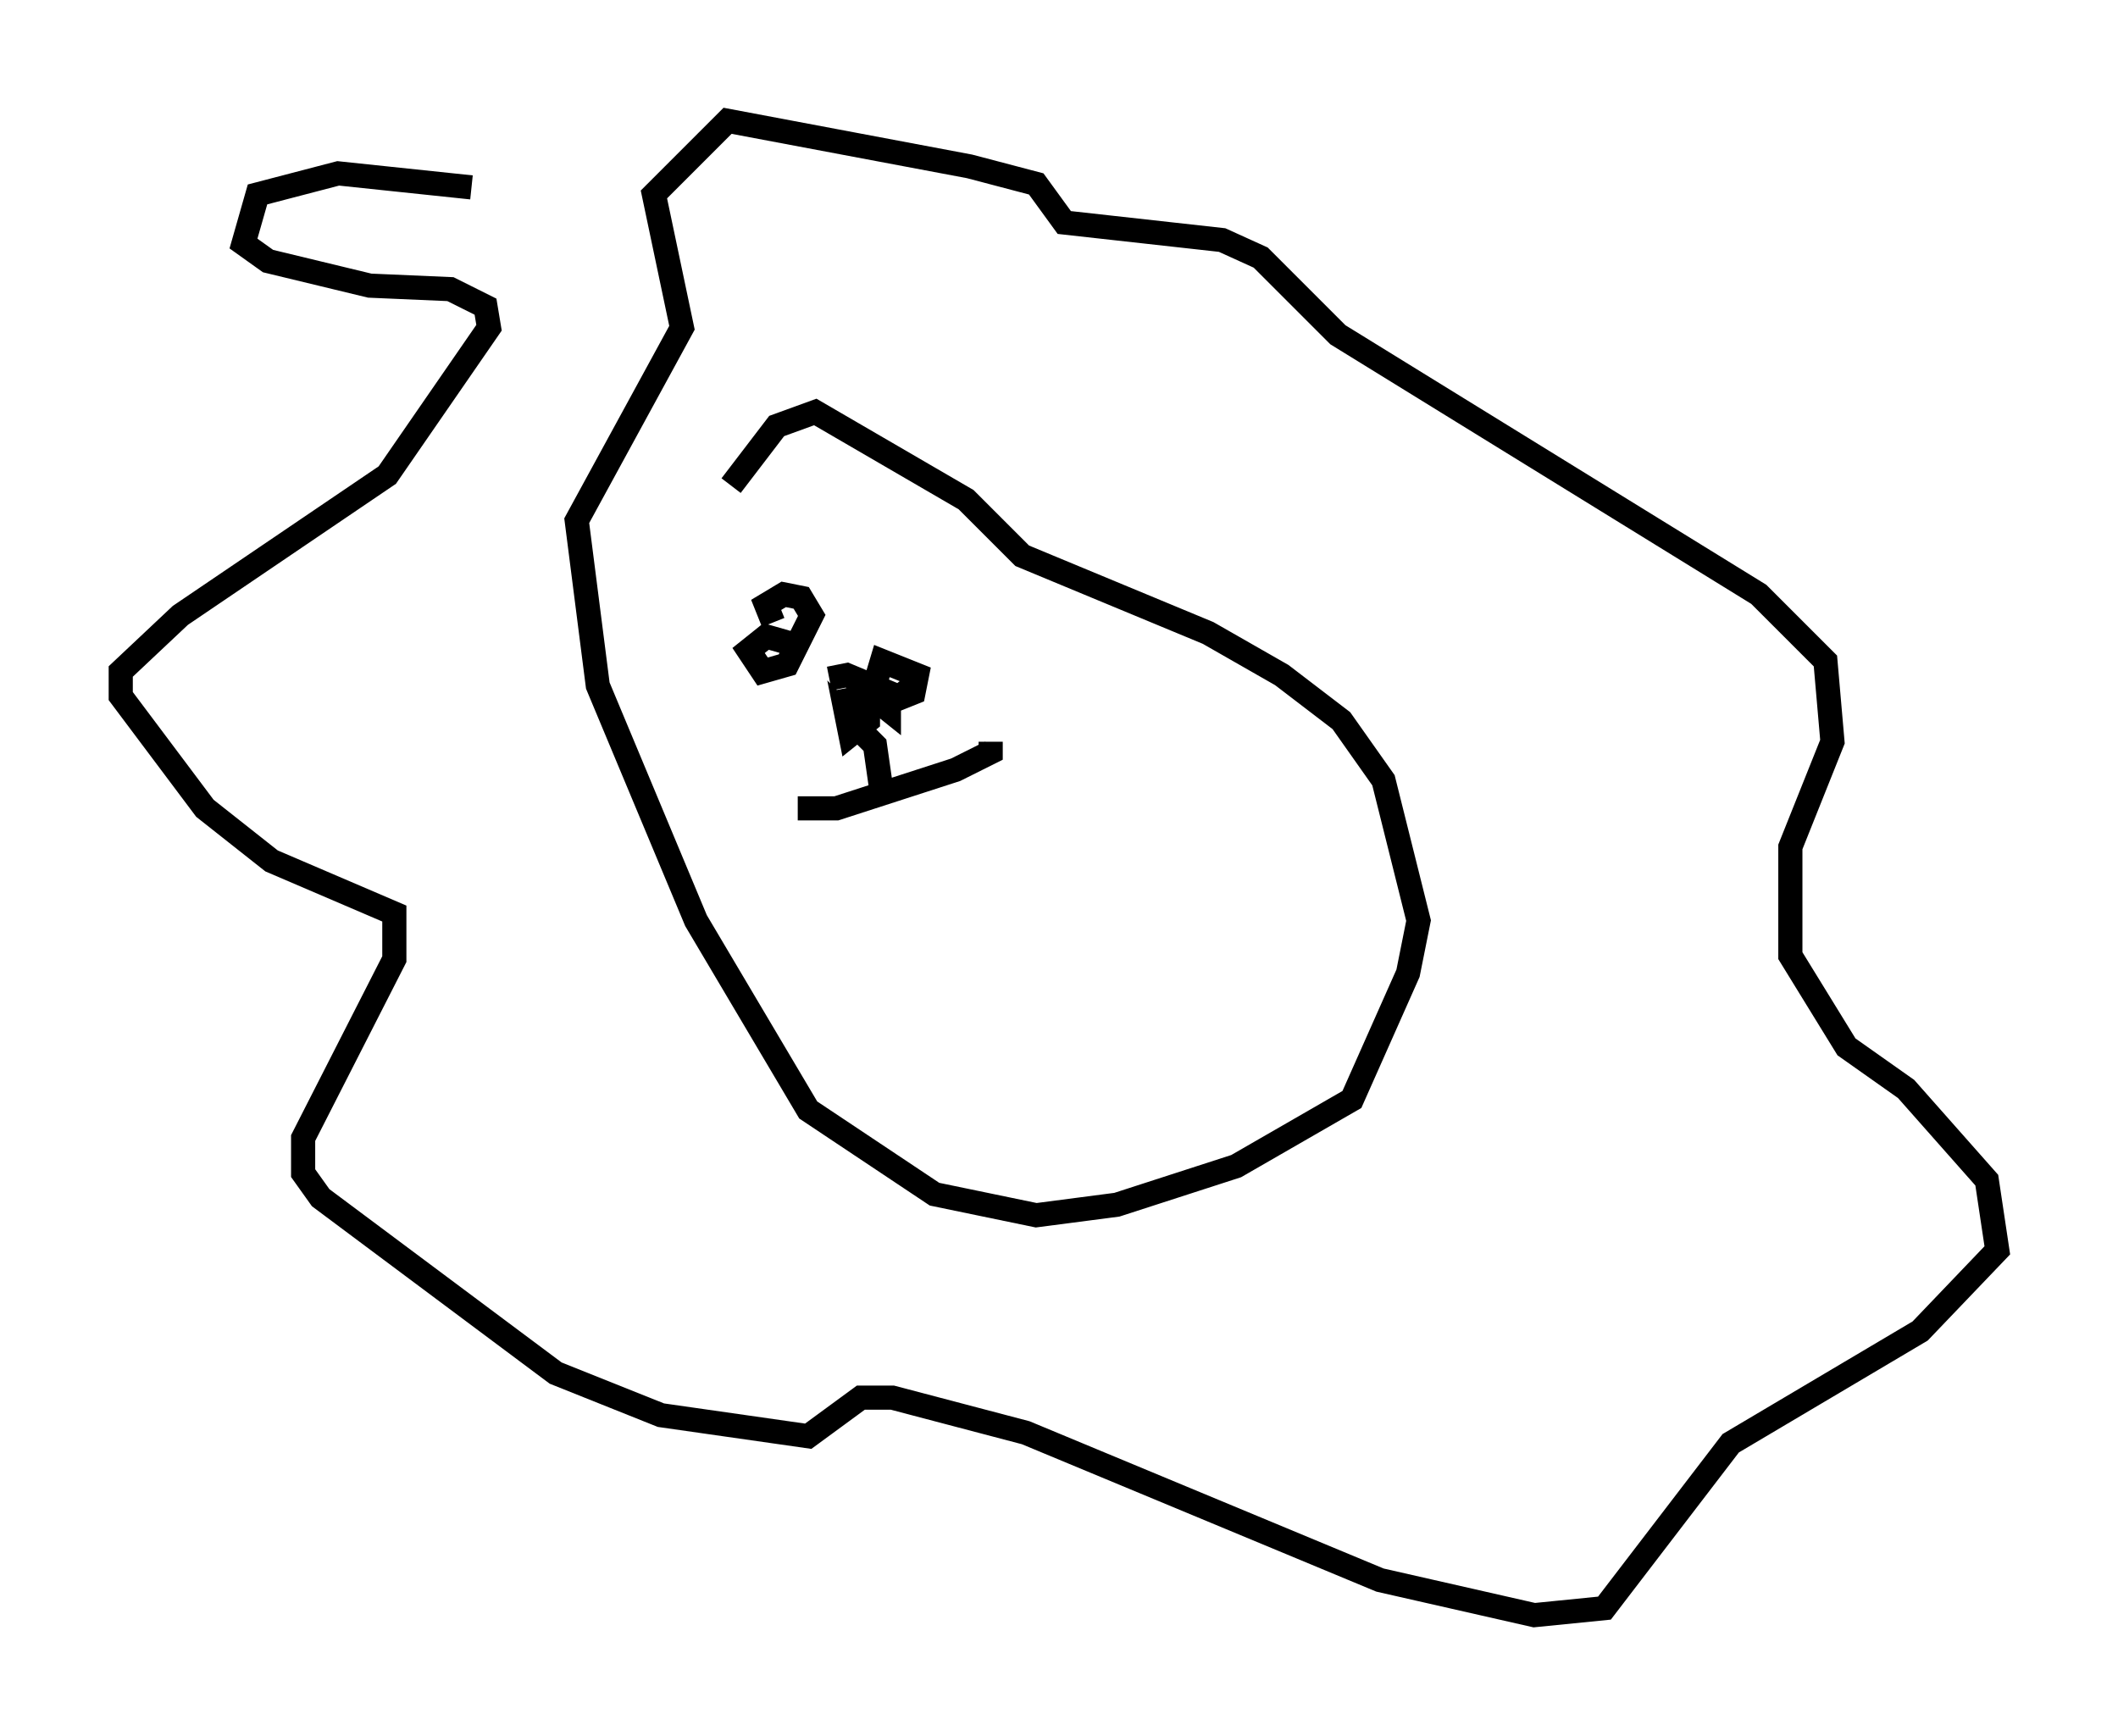 <?xml version="1.0" encoding="utf-8" ?>
<svg baseProfile="full" height="71.877" version="1.1" width="87.709" xmlns="http://www.w3.org/2000/svg" xmlns:ev="http://www.w3.org/2001/xml-events" xmlns:xlink="http://www.w3.org/1999/xlink"><defs /><rect fill="white" height="71.877" width="87.709" x="0" y="0" /><path d="M27.223, 12.408 m-7.698, -4.648 l-5.52, -0.581 -3.341, 0.872 l-0.581, 2.034 1.017, 0.726 l4.212, 1.017 3.341, 0.145 l1.453, 0.726 0.145, 0.872 l-4.212, 6.101 -8.57, 5.81 l-2.469, 2.324 0.0, 1.017 l3.486, 4.648 2.76, 2.179 l5.084, 2.179 0.0, 1.888 l-3.777, 7.408 0.0, 1.453 l0.726, 1.017 9.732, 7.263 l4.358, 1.743 6.101, 0.872 l2.179, -1.598 1.307, 0.0 l5.52, 1.453 14.67, 6.101 l6.391, 1.453 2.905, -0.291 l5.229, -6.827 7.844, -4.648 l3.196, -3.341 -0.436, -2.905 l-3.341, -3.777 -2.469, -1.743 l-2.324, -3.777 0.0, -4.503 l1.743, -4.358 -0.291, -3.341 l-2.76, -2.76 -17.43, -10.749 l-3.196, -3.196 -1.598, -0.726 l-6.536, -0.726 -1.162, -1.598 l-2.76, -0.726 -10.022, -1.888 l-3.05, 3.05 1.162, 5.52 l-4.358, 7.989 0.872, 6.827 l4.067, 9.732 4.648, 7.844 l5.229, 3.486 4.212, 0.872 l3.341, -0.436 4.939, -1.598 l4.793, -2.76 2.324, -5.229 l0.436, -2.179 -1.453, -5.81 l-1.743, -2.469 -2.469, -1.888 l-3.05, -1.743 -7.698, -3.196 l-2.324, -2.324 -6.246, -3.631 l-1.598, 0.581 -1.888, 2.469 m1.743, 5.665 l-0.291, -0.726 0.726, -0.436 l0.726, 0.145 0.436, 0.726 l-1.017, 2.034 -1.017, 0.291 l-0.581, -0.872 0.726, -0.581 l1.017, 0.291 m1.598, 1.453 l0.726, -0.145 1.743, 0.726 l0.0, 0.726 -0.726, -0.581 l0.436, -1.453 1.453, 0.581 l-0.145, 0.726 -0.726, 0.291 l0.726, -0.581 m-4.793, 5.084 l1.598, 0.0 4.939, -1.598 l1.453, -0.726 0.0, -0.436 m-6.536, -1.598 l1.453, -0.291 0.0, 1.017 l-0.726, 0.581 -0.145, -0.726 l1.162, 1.162 0.291, 2.034 " fill="none" stroke="black" stroke-width="1" /></svg>